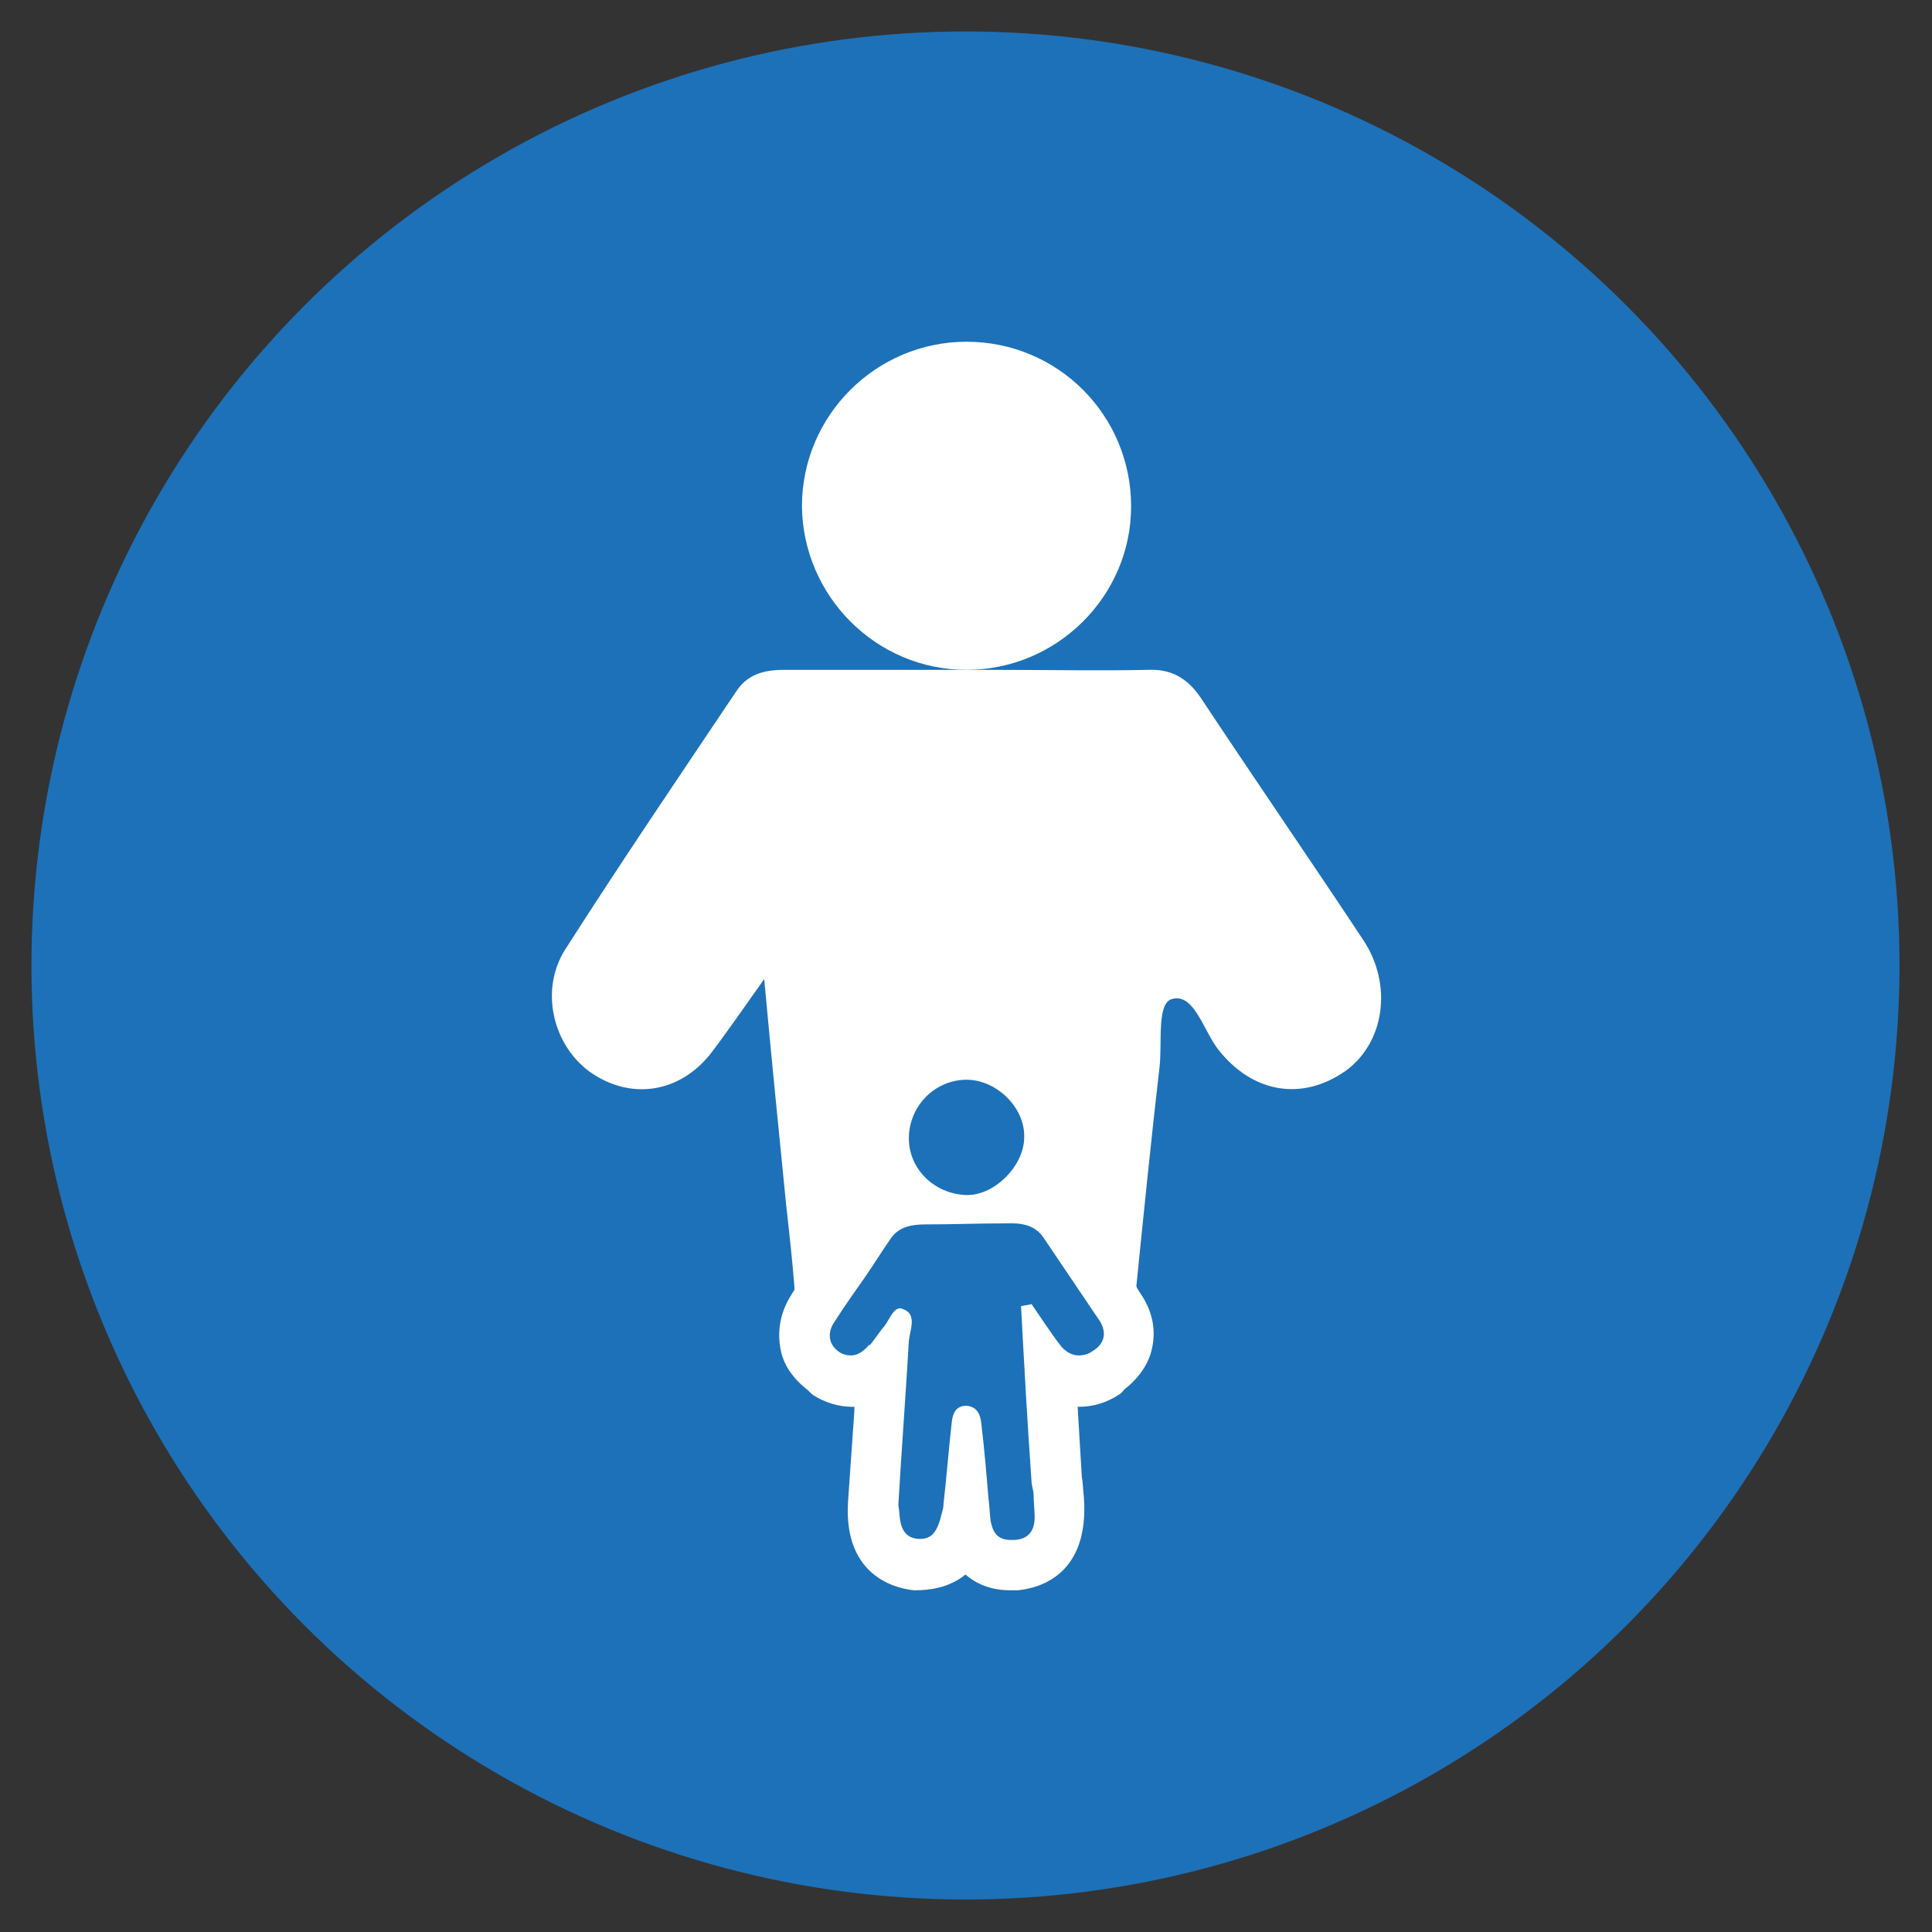<?xml version="1.0" encoding="utf-8"?>
<!-- Generator: Adobe Illustrator 26.0.1, SVG Export Plug-In . SVG Version: 6.00 Build 0)  -->
<svg version="1.1" id="Layer_1" xmlns="http://www.w3.org/2000/svg" xmlns:xlink="http://www.w3.org/1999/xlink" x="0px" y="0px"
	 viewBox="0 0 18.43 18.43" style="enable-background:new 0 0 18.43 18.43;" xml:space="preserve">
<rect x="0" y="0" width="18.43" height="18.43" fill="#333333" stroke="none"/>
<style type="text/css">
	.st0{fill:#1D71B8;}
	.st1{fill:#FFFFFF;}
	.st2{fill:#C6C6C6;}
	.st3{fill:none;}
	.st4{fill:#FFFFFF;stroke:#1D71B8;stroke-width:0.05;stroke-miterlimit:10;}
	.st5{fill:none;stroke:#1D71B8;stroke-width:0.2;stroke-miterlimit:10;}
	.st6{fill:#1D71B8;stroke:#1D71B8;stroke-width:0.05;stroke-linejoin:round;stroke-miterlimit:10;}
	.st7{fill:#C6C6C6;stroke:#C6C6C6;stroke-width:0.05;stroke-linejoin:round;stroke-miterlimit:10;}
	.st8{fill:#B2B2B2;}
</style>
<g>
	<circle class="st0" cx="9.21" cy="9.21" r="8.91"/>
	<g>
		<path class="st3" d="M10.2,12.18c-0.09-0.13-0.17-0.25-0.26-0.38c-0.07-0.1-0.18-0.13-0.29-0.13c-0.02,0-0.04,0-0.06,0
			c-0.26,0-0.51,0-0.77,0.01c-0.13,0-0.25,0.02-0.33,0.13c-0.09,0.13-0.17,0.26-0.26,0.39c-0.09,0.14-0.19,0.27-0.28,0.41
			c-0.06,0.1-0.06,0.22,0.05,0.29c0.04,0.02,0.08,0.03,0.11,0.03c0.06,0,0.12-0.04,0.17-0.1c0,0,0,0,0.01,0
			c0.04-0.05,0.07-0.11,0.12-0.16c0.06-0.06,0.09-0.19,0.17-0.19c0.01,0,0.02,0,0.03,0.01c0.13,0.05,0.06,0.19,0.05,0.3
			c-0.03,0.52-0.07,1.04-0.1,1.56c0,0.04,0.01,0.07,0.01,0.1c0.01,0.11,0.03,0.22,0.18,0.23c0.01,0,0.02,0,0.02,0
			c0.13,0,0.17-0.09,0.19-0.19c0.01-0.05,0.03-0.09,0.03-0.14c0.03-0.26,0.05-0.53,0.08-0.79c0.01-0.08,0.04-0.15,0.14-0.15
			c0,0,0,0,0,0c0.1,0,0.13,0.07,0.14,0.16c0.03,0.24,0.05,0.48,0.07,0.73c0.01,0.07,0.01,0.14,0.02,0.21
			c0.02,0.1,0.06,0.18,0.19,0.18c0.01,0,0.02,0,0.04,0c0.15-0.02,0.19-0.11,0.19-0.22c0-0.07,0-0.14-0.01-0.21
			c0-0.04-0.02-0.09-0.02-0.13c-0.03-0.56-0.06-1.11-0.1-1.67c0.03-0.01,0.07-0.01,0.1-0.02c0.09,0.13,0.18,0.27,0.28,0.4
			c0,0,0,0,0,0c0.05,0.06,0.1,0.09,0.17,0.09c0.04,0,0.08-0.01,0.13-0.04c0.11-0.07,0.13-0.17,0.06-0.29
			C10.39,12.46,10.29,12.32,10.2,12.18z"/>
		<path class="st1" d="M9.22,6.39c0.86,0,1.57-0.7,1.57-1.56c0-0.87-0.7-1.57-1.57-1.57c-0.86,0-1.57,0.7-1.57,1.57
			C7.66,5.69,8.36,6.39,9.22,6.39z"/>
		<path class="st1" d="M13,8.96c-0.51-0.77-1.04-1.54-1.55-2.31c-0.13-0.19-0.29-0.27-0.5-0.26c-0.47,0.01-0.94,0-1.47,0l-0.53,0
			c-0.52,0-1,0-1.47,0c-0.19,0-0.35,0.04-0.46,0.21c-0.55,0.82-1.1,1.63-1.63,2.46c-0.24,0.38-0.12,0.9,0.23,1.16
			c0.39,0.28,0.86,0.21,1.16-0.17c0.16-0.21,0.31-0.43,0.51-0.71C7.36,10.1,7.43,10.8,7.5,11.5c0.03,0.27,0.06,0.53,0.08,0.8
			c-0.01,0.02-0.02,0.03-0.03,0.05c-0.11,0.17-0.14,0.36-0.1,0.54c0.03,0.14,0.12,0.26,0.23,0.35c0.03,0.02,0.05,0.05,0.08,0.07
			c0.11,0.07,0.24,0.11,0.37,0.11c0.01,0,0.01,0,0.02,0l0,0.04c-0.02,0.29-0.04,0.57-0.06,0.86c-0.05,0.76,0.52,0.84,0.63,0.85
			c0,0,0.01,0,0.01,0c0.13,0,0.32-0.02,0.48-0.15c0.15,0.13,0.32,0.15,0.42,0.15h0.02l0.06,0c0.21-0.02,0.68-0.15,0.63-0.88
			c-0.01-0.1-0.01-0.15-0.02-0.2l-0.04-0.67c0,0,0.01,0,0.01,0c0.14,0,0.27-0.04,0.39-0.12c0.02-0.01,0.03-0.03,0.05-0.05
			c0.13-0.1,0.23-0.24,0.26-0.39c0.04-0.18,0-0.36-0.11-0.52c-0.01-0.02-0.03-0.04-0.04-0.07c0.07-0.69,0.14-1.39,0.22-2.08
			c0.03-0.23-0.03-0.62,0.12-0.66c0.21-0.06,0.3,0.3,0.44,0.48c0.32,0.41,0.79,0.5,1.21,0.21C13.21,9.95,13.29,9.39,13,8.96z
			 M9.22,10.3C9.23,10.3,9.23,10.3,9.22,10.3c0.29,0,0.56,0.27,0.55,0.55c0,0.27-0.28,0.55-0.54,0.55c0,0-0.01,0-0.01,0
			c-0.31-0.01-0.55-0.25-0.55-0.54C8.67,10.55,8.92,10.3,9.22,10.3z M10.42,12.89c-0.04,0.03-0.09,0.04-0.13,0.04
			c-0.06,0-0.12-0.03-0.17-0.09c0,0,0,0,0,0c-0.1-0.13-0.19-0.27-0.28-0.4c-0.03,0.01-0.06,0.01-0.1,0.02
			c0.03,0.56,0.06,1.11,0.1,1.67c0,0.04,0.02,0.09,0.02,0.13c0,0.07,0.01,0.14,0.01,0.21c0,0.11-0.04,0.21-0.19,0.22
			c-0.01,0-0.03,0-0.04,0c-0.13,0-0.17-0.08-0.19-0.18c-0.01-0.07-0.01-0.14-0.02-0.21c-0.02-0.24-0.04-0.48-0.07-0.73
			c-0.01-0.08-0.04-0.15-0.14-0.16c0,0,0,0,0,0c-0.1,0-0.13,0.07-0.14,0.15c-0.03,0.26-0.05,0.53-0.08,0.79
			c0,0.05-0.02,0.09-0.03,0.14c-0.03,0.1-0.07,0.19-0.19,0.19c-0.01,0-0.01,0-0.02,0c-0.14-0.01-0.17-0.12-0.18-0.23
			c0-0.04-0.01-0.07-0.01-0.1c0.03-0.52,0.07-1.04,0.1-1.56c0.01-0.1,0.08-0.25-0.05-0.3c-0.01,0-0.02-0.01-0.03-0.01
			c-0.08,0-0.11,0.13-0.17,0.19c-0.04,0.05-0.08,0.11-0.12,0.16c0,0,0,0-0.01,0c-0.05,0.06-0.11,0.1-0.17,0.1
			c-0.04,0-0.08-0.01-0.11-0.03c-0.11-0.07-0.12-0.19-0.05-0.29c0.09-0.14,0.18-0.27,0.28-0.41c0.09-0.13,0.17-0.26,0.26-0.39
			c0.08-0.11,0.2-0.13,0.33-0.13c0.26,0,0.51-0.01,0.77-0.01c0.02,0,0.04,0,0.06,0c0.11,0,0.22,0.03,0.29,0.13l0.54,0.8
			C10.56,12.71,10.54,12.82,10.42,12.89z"/>
	</g>
</g>
</svg>

